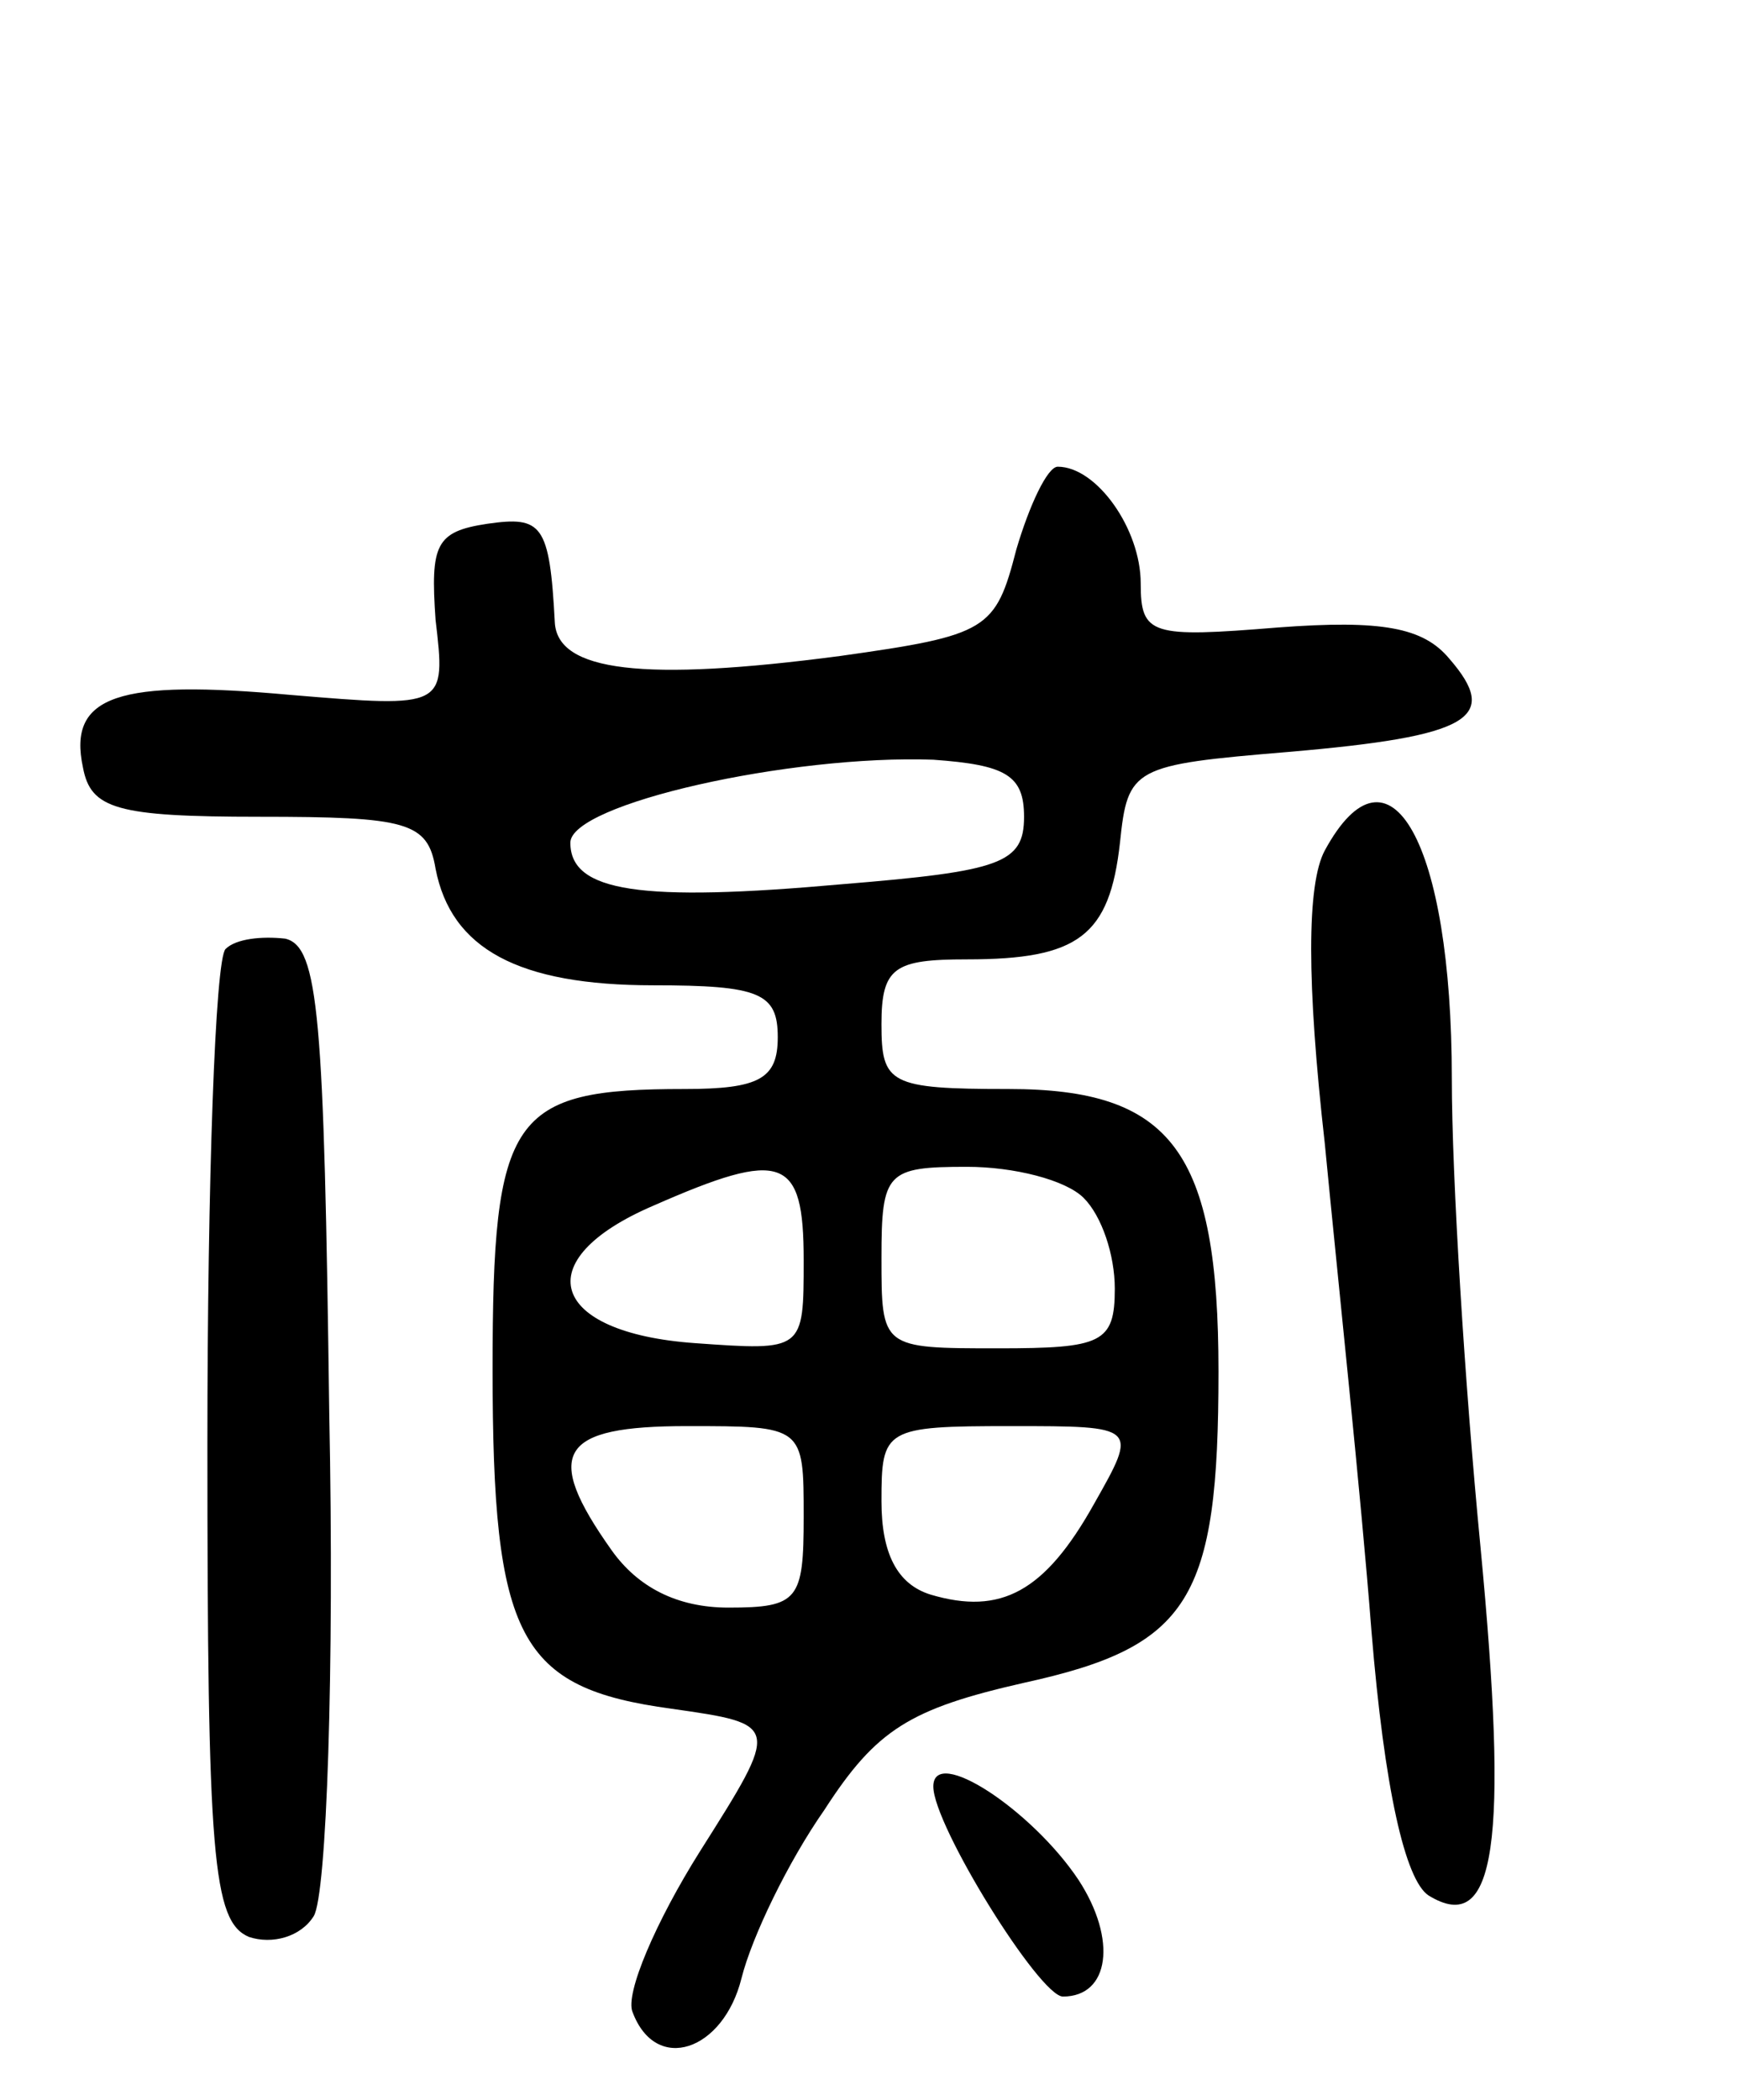 <svg version="1.0" xmlns="http://www.w3.org/2000/svg"
 width="67pt" height="81pt" viewBox="0 0 67 81"
 preserveAspectRatio="xMidYMid meet">
<g transform="translate(0,81) scale(0.1,-0.1)"
fill="#000000" stroke="none">
<path d="M392 598 c-8 -31 -11 -33 -68 -41 -76 -10 -109 -6 -110 13 -2 38 -5
41 -26 38 -20 -3 -22 -8 -20 -37 4 -34 4 -34 -56 -29 -66 6 -86 0 -80 -28 3
-16 13 -19 68 -19 57 0 65 -2 68 -20 6 -31 32 -45 84 -45 41 0 48 -3 48 -20 0
-16 -7 -20 -36 -20 -67 0 -74 -10 -74 -108 0 -104 10 -123 69 -131 42 -6 42
-6 11 -55 -17 -27 -29 -55 -26 -62 9 -24 35 -15 42 13 4 16 18 45 32 65 20 31
33 39 77 49 64 14 75 32 75 120 0 85 -18 109 -81 109 -46 0 -49 2 -49 25 0 22
5 25 33 25 43 0 55 9 59 45 3 29 5 30 65 35 70 6 82 13 62 36 -10 12 -26 15
-66 12 -49 -4 -53 -3 -53 17 0 21 -17 45 -32 45 -4 0 -11 -15 -16 -32z m3
-103 c0 -18 -9 -21 -70 -26 -78 -7 -105 -3 -105 16 0 15 85 34 140 32 28 -2
35 -6 35 -22z m-85 -171 c0 -35 0 -35 -42 -32 -56 4 -65 32 -16 53 50 22 58
19 58 -21z m108 24 c7 -7 12 -22 12 -35 0 -21 -5 -23 -45 -23 -45 0 -45 0 -45
35 0 33 2 35 33 35 18 0 38 -5 45 -12z m-108 -123 c0 -32 -2 -35 -29 -35 -20
0 -35 8 -45 22 -27 38 -20 48 29 48 45 0 45 0 45 -35z m112 5 c-19 -34 -36
-43 -63 -35 -13 4 -19 16 -19 36 0 28 1 29 50 29 49 0 49 0 32 -30z"/>
<path d="M511 482 c-7 -13 -7 -51 0 -113 5 -52 14 -136 18 -188 5 -61 13 -96
22 -102 26 -16 31 20 20 135 -6 62 -11 142 -11 180 0 91 -24 134 -49 88z"/>
<path d="M87 444 c-4 -4 -7 -90 -7 -191 0 -159 2 -184 16 -190 9 -3 20 0 25 8
5 8 8 95 6 194 -2 153 -4 180 -17 183 -9 1 -19 0 -23 -4z"/>
<path d="M360 121 c0 -15 41 -81 50 -81 18 0 21 22 6 45 -18 27 -56 52 -56 36z"/>
</g>
</svg>
